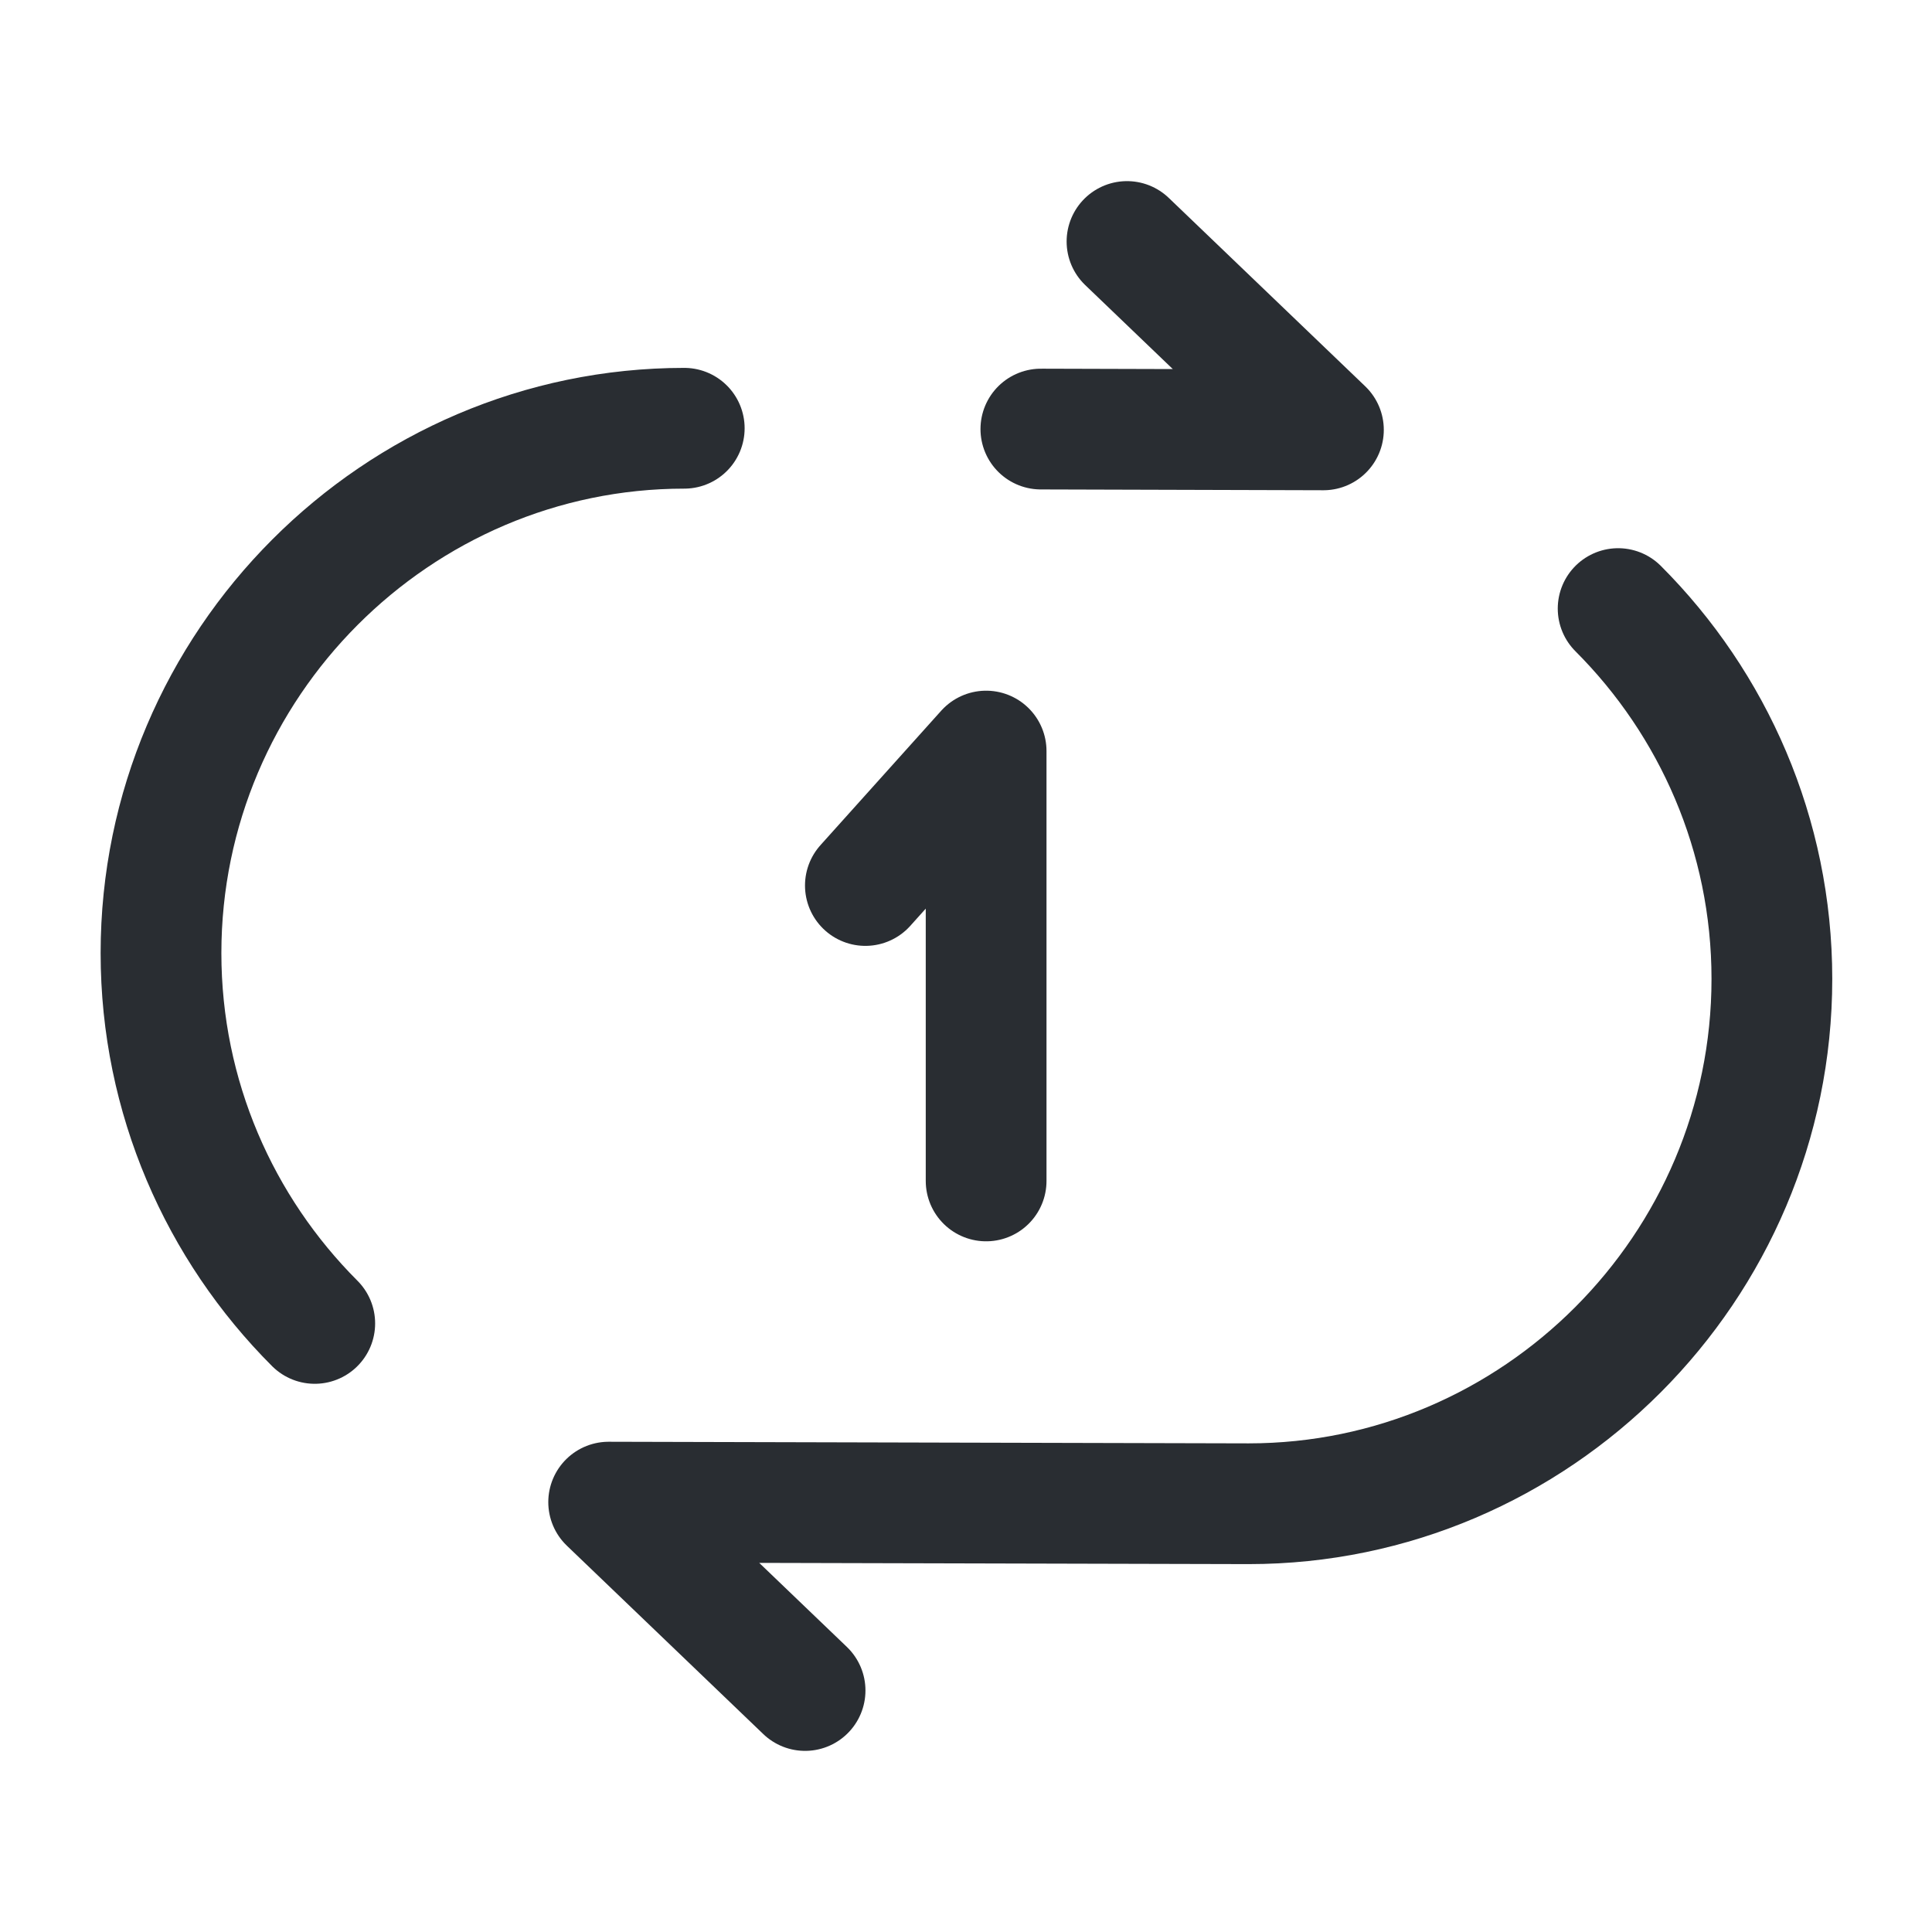 <svg viewBox="0 0 24 24" fill="none" xmlns="http://www.w3.org/2000/svg" height="1em" width="1em">
  <path d="M8.5 5.32C4.93 5.32 2 8.25 2 11.84C2 13.63 2.73 15.26 3.91 16.44" stroke="#292D32" stroke-width="1.5" stroke-linecap="round" stroke-linejoin="round"/>
  <path d="M14 3L16.44 5.34L12.93 5.33" stroke="#292D32" stroke-width="1.5" stroke-linecap="round" stroke-linejoin="round"/>
  <path d="M10.001 21L7.561 18.66L15.511 18.68C19.081 18.68 22.011 15.75 22.011 12.16C22.011 10.37 21.281 8.74 20.101 7.56" stroke="#292D32" stroke-width="1.5" stroke-linecap="round" stroke-linejoin="round"/>
  <path d="M12.25 14.67V9.33L10.75 11" stroke="#292D32" stroke-width="1.5" stroke-linecap="round" stroke-linejoin="round"/>
</svg>
